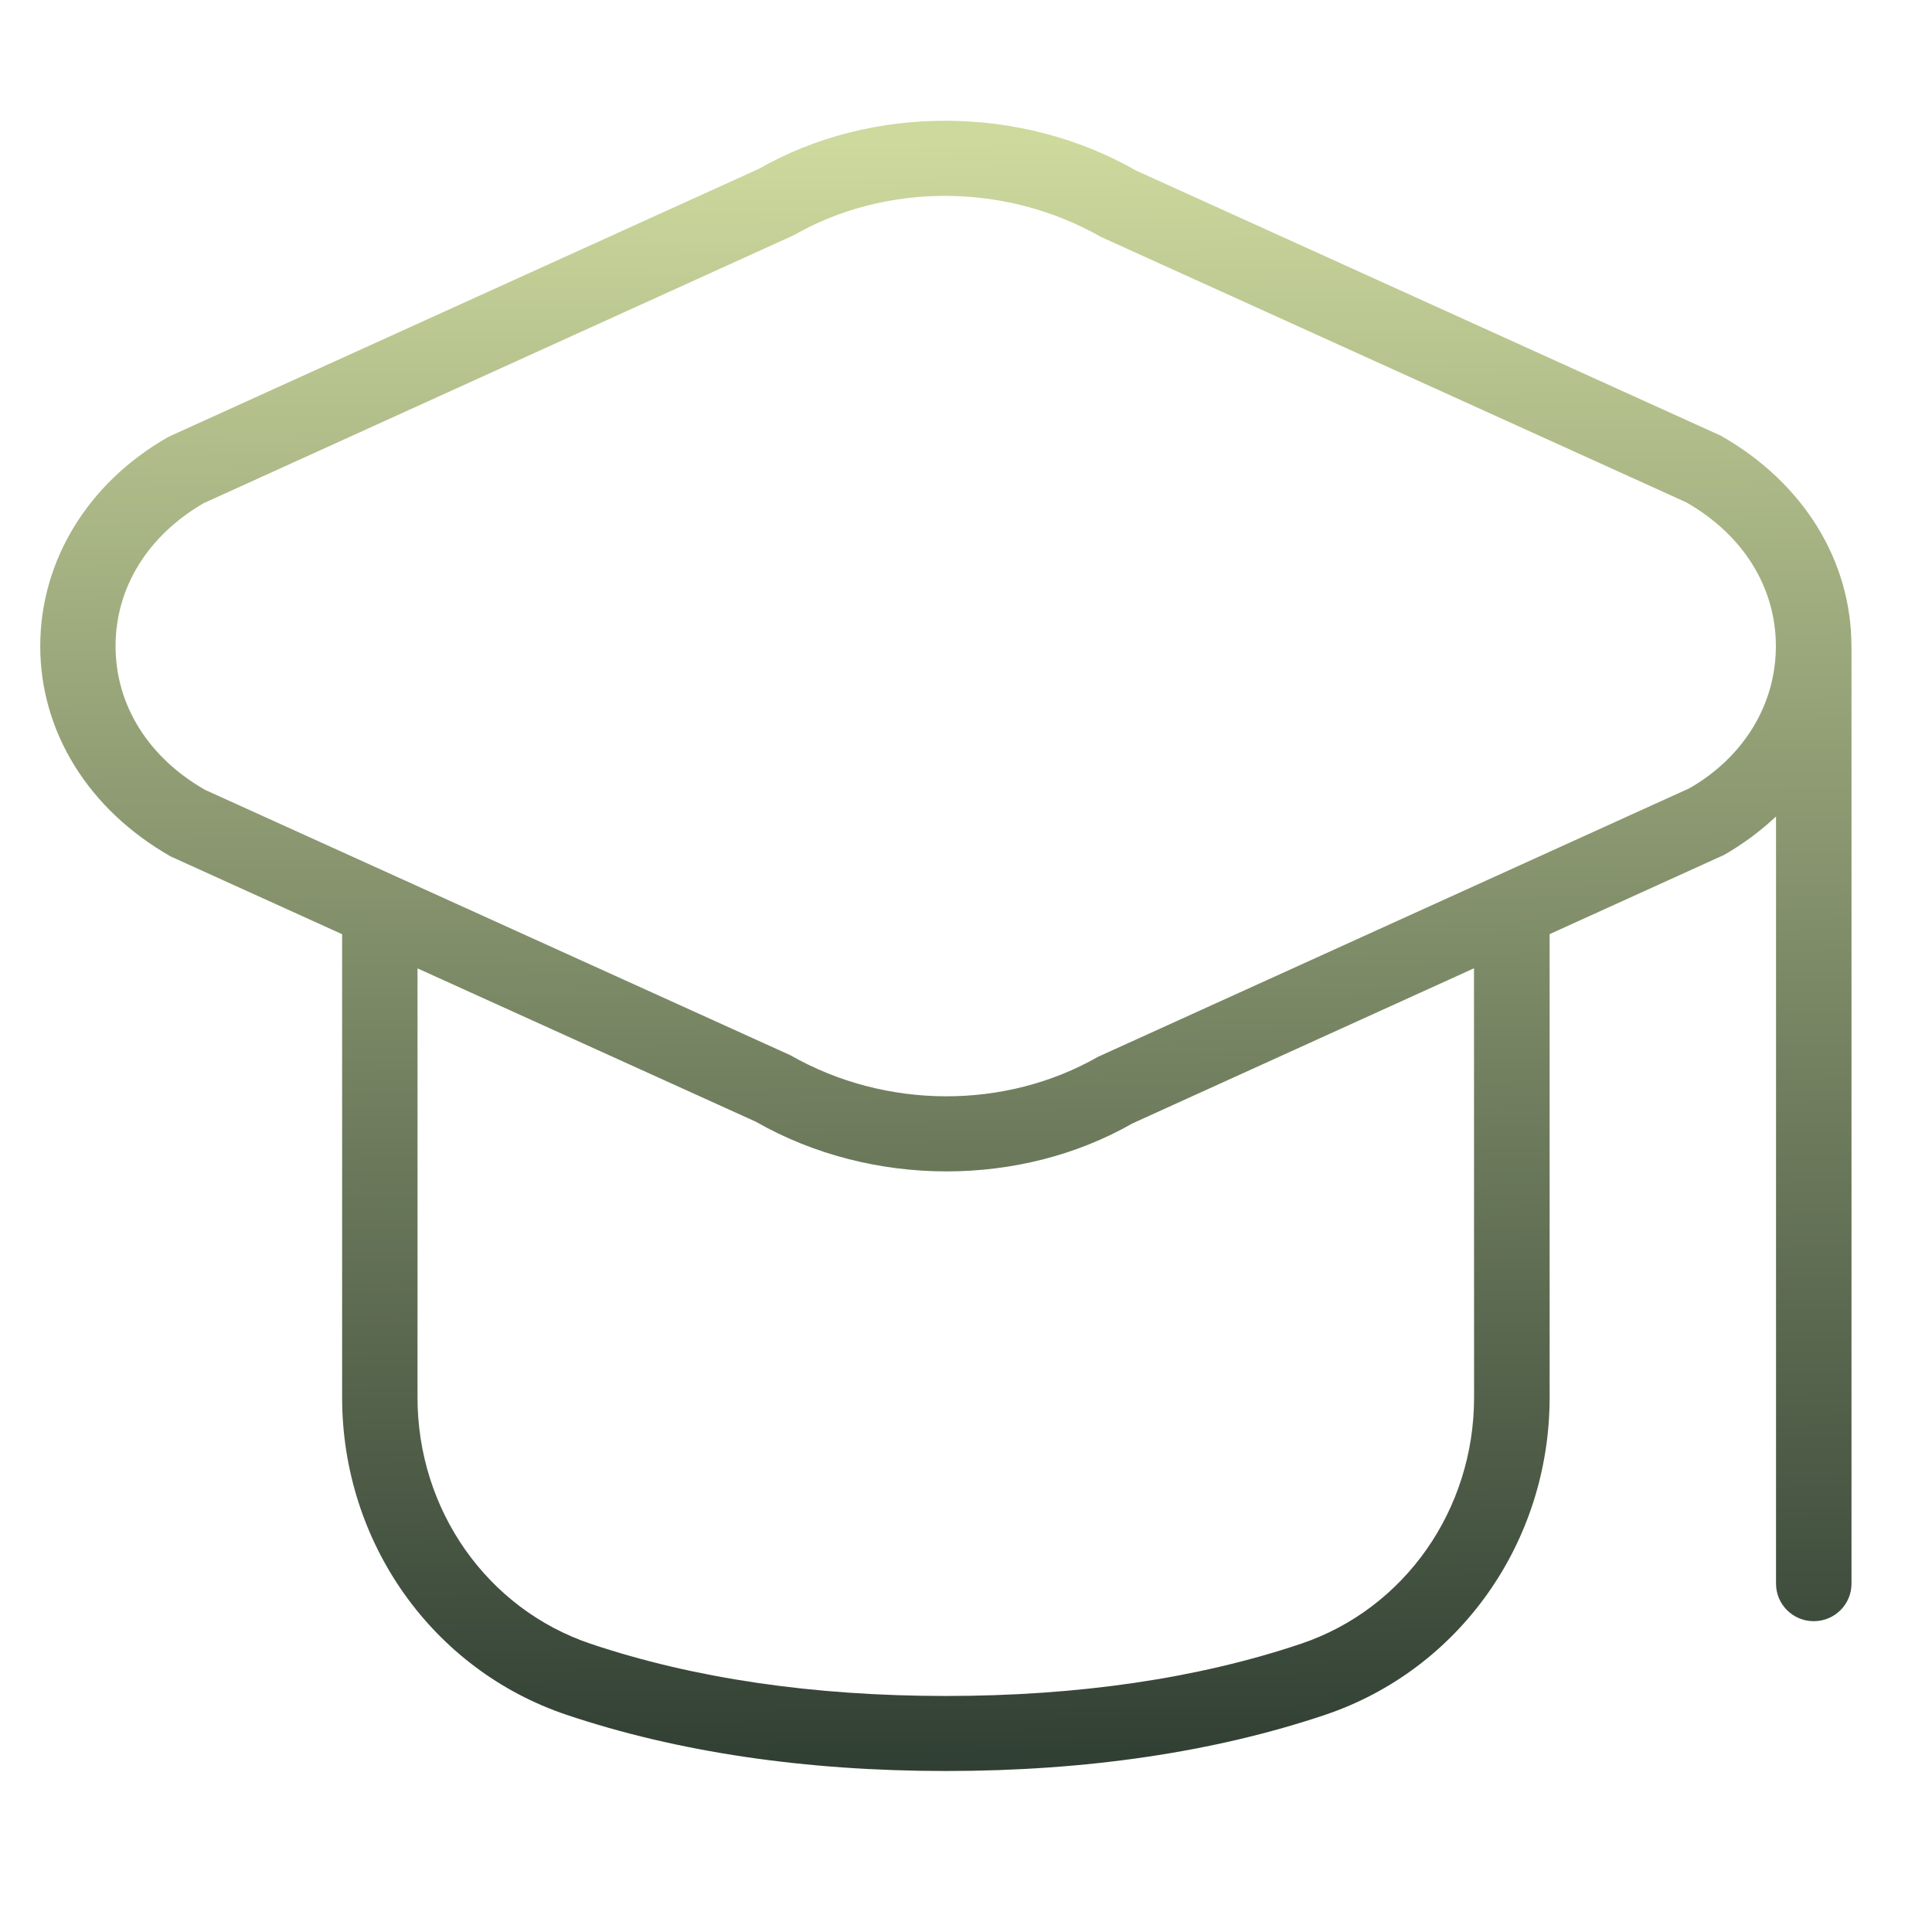 <svg width="48" height="48" viewBox="0 0 48 48" fill="none" xmlns="http://www.w3.org/2000/svg">
<path d="M45.998 16.053C45.998 13.938 44.815 11.999 42.756 10.826L28.214 4.232C25.351 2.595 21.648 2.597 18.858 4.193L4.24 10.828C4.214 10.841 4.188 10.854 4.163 10.867C2.181 11.999 1 13.938 1 16.053C1 18.168 2.183 20.106 4.242 21.279L8.5 23.21V34.722C8.5 38.316 10.741 41.483 14.076 42.604C16.834 43.531 20.005 44 23.5 44C26.995 44 30.168 43.531 32.924 42.604C36.258 41.481 38.5 38.314 38.5 34.722V23.208L42.835 21.24C43.313 20.966 43.744 20.642 44.125 20.285V39.347C44.125 39.861 44.545 40.278 45.062 40.278C45.58 40.278 46 39.861 46 39.347V16.073V16.068C46 16.064 46 16.058 46 16.055L45.998 16.053ZM36.623 34.72C36.623 37.515 34.894 39.973 32.322 40.839C29.759 41.701 26.789 42.136 23.498 42.136C20.207 42.136 17.238 41.701 14.674 40.839C12.102 39.973 10.373 37.515 10.373 34.72V24.059L18.781 27.87C20.223 28.693 21.874 29.103 23.517 29.103C25.139 29.103 26.751 28.703 28.137 27.91L36.621 24.057L36.623 34.72ZM41.976 19.583L27.28 26.256C24.979 27.571 22.009 27.571 19.637 26.217L5.095 19.624C3.683 18.816 2.871 17.515 2.871 16.053C2.871 14.604 3.668 13.31 5.059 12.502L19.712 5.848C22.013 4.531 24.983 4.535 27.355 5.887L41.898 12.482C43.309 13.29 44.121 14.591 44.121 16.053C44.121 17.515 43.311 18.816 41.976 19.583Z" fill="url(#paint0_linear_375_104)"/>
<defs>
<linearGradient id="paint0_linear_375_104" x1="22.938" y1="3.513" x2="23.404" y2="48.614" gradientUnits="userSpaceOnUse">
<stop stop-color="#CDD99D"/>
<stop offset="1" stop-color="#1E2D27"/>
</linearGradient>
</defs>
</svg>
